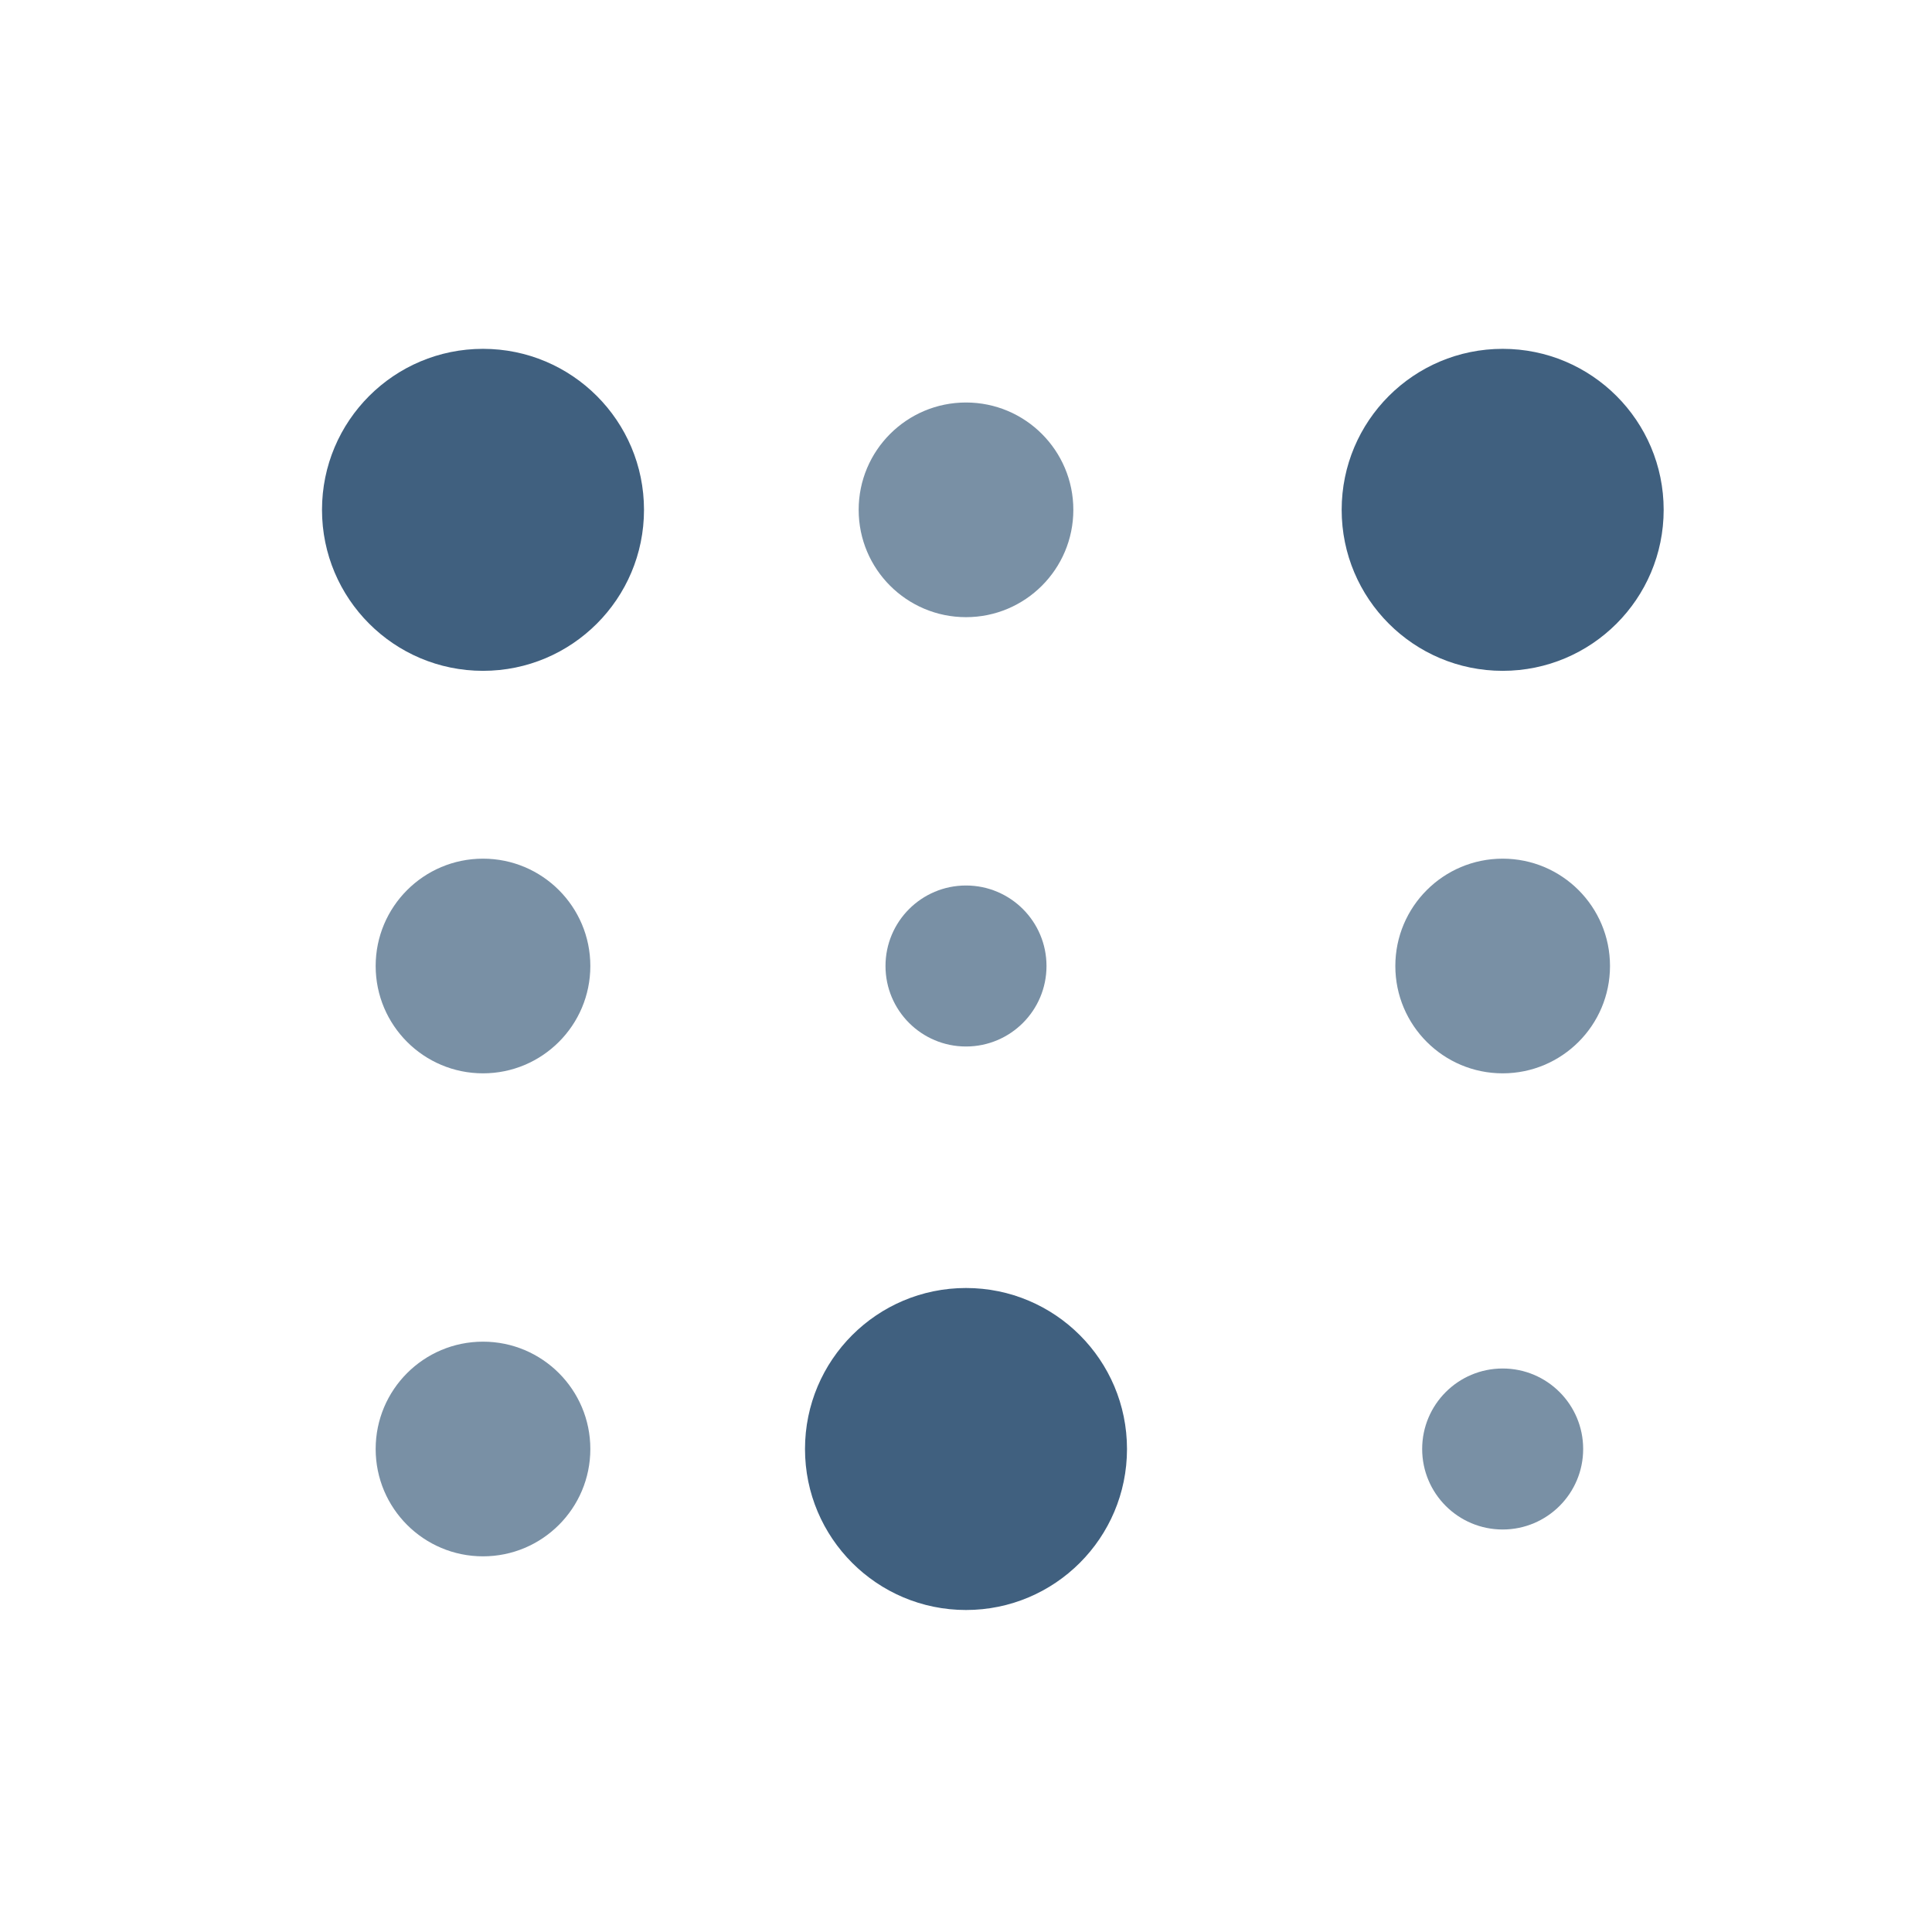 <svg width="36" height="36" viewBox="0 0 36 36" fill="none" xmlns="http://www.w3.org/2000/svg">
<circle cx="9" cy="9.5" r="3" fill="#40607F"/>
<circle cx="18" cy="9.5" r="2" fill="#7990A5"/>
<circle cx="9" cy="18" r="2" fill="#7990A5"/>
<circle cx="9" cy="27" r="2" fill="#7990A5"/>
<circle cx="18" cy="18" r="1.5" fill="#7990A5"/>
<circle cx="28" cy="18" r="2" fill="#7990A5"/>
<circle cx="28" cy="27" r="1.5" fill="#7990A5"/>
<circle cx="28" cy="9.5" r="3" fill="#40607F"/>
<circle cx="18" cy="27" r="3" fill="#40607F"/>
</svg>
